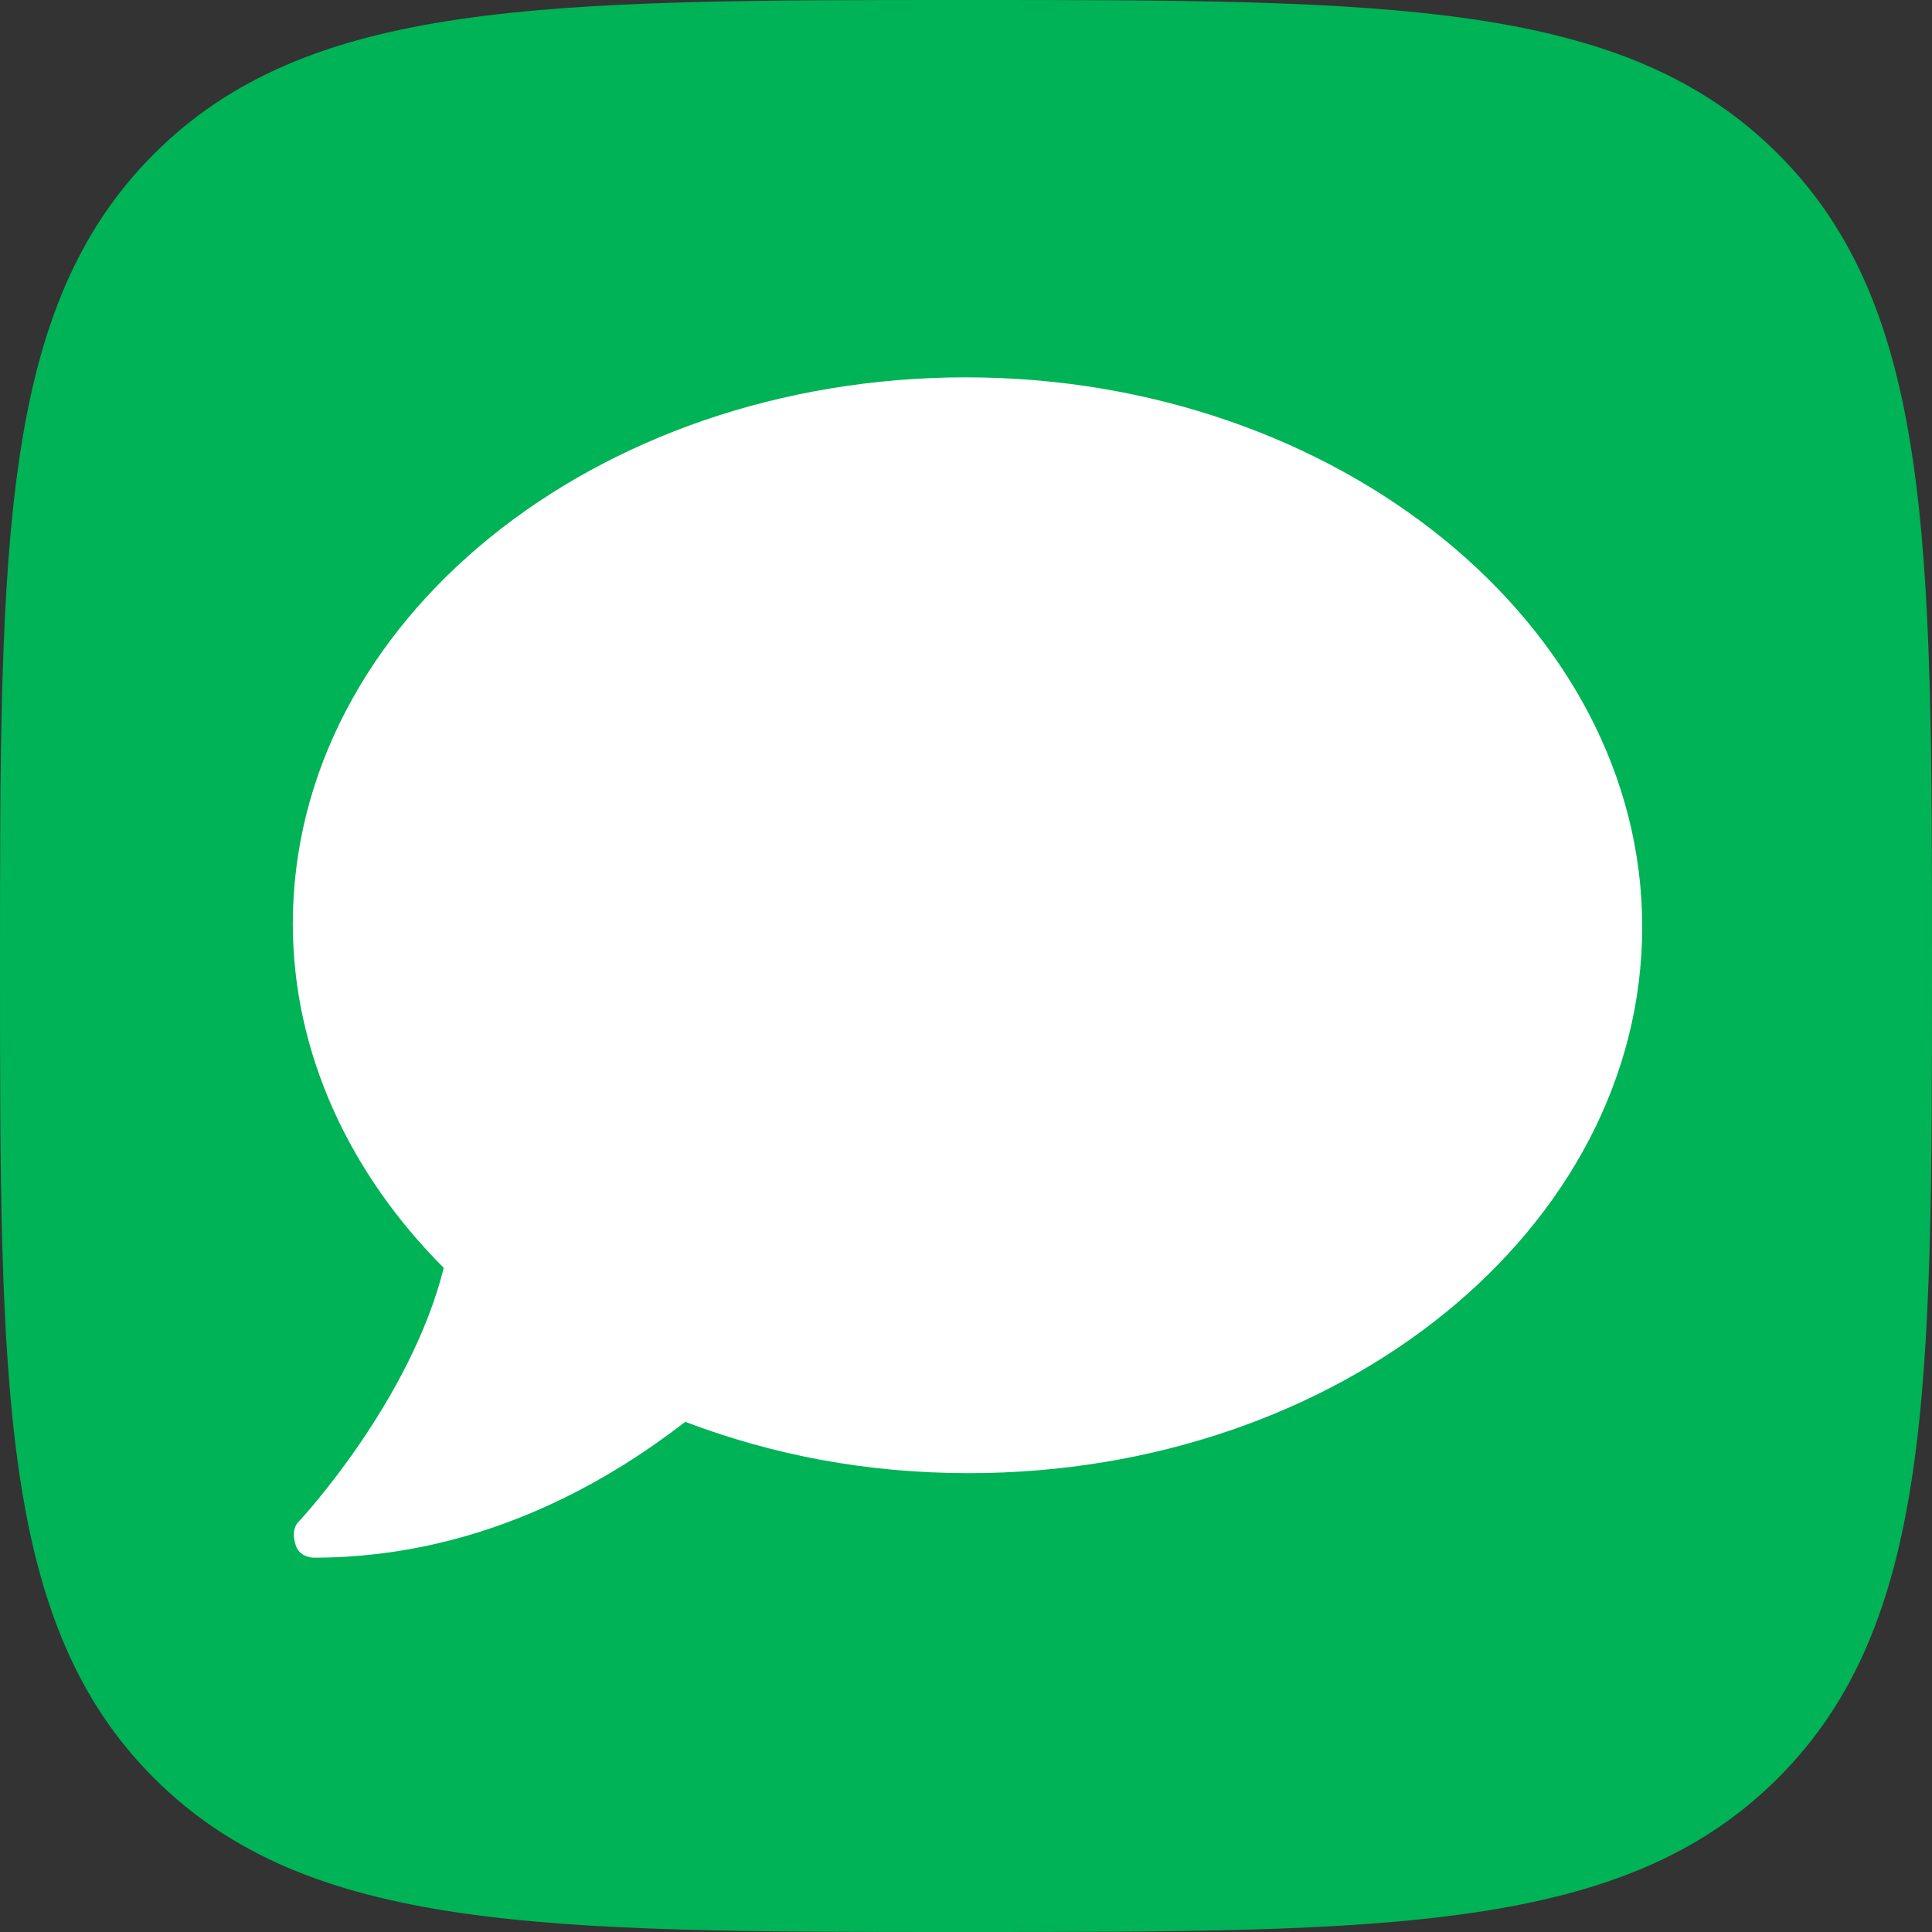 <?xml version="1.0" encoding="utf-8"?>
<!-- Generator: Adobe Illustrator 20.1.0, SVG Export Plug-In . SVG Version: 6.00 Build 0)  -->
<svg version="1.1" id="Слой_1" xmlns="http://www.w3.org/2000/svg" xmlns:xlink="http://www.w3.org/1999/xlink" x="0px" y="0px"
	 viewBox="0 0 64 64" style="enable-background:new 0 0 64 64;" xml:space="preserve">
<rect x="0" y="0" width="64" height="64" fill="#333333" stroke="none"/>
<style type="text/css">
	.st0{fill:#00B356;}
	.st1{fill:#FFFFFF;}
</style>
<title>files</title>
<desc>Created with Sketch.</desc>
<g id="Page-1">
	<g id="Artboard" transform="translate(-1636, -511)">
		<g id="files" transform="translate(1636, 511)">
			<g id="Path">
				<path id="path-1_1_" class="st0" d="M32,64c14,0,21.8,0,26.9-5.1C64,53.8,64,46,64,32s0-21.8-5.1-26.9C53.8,0,46,0,32,0
					S10.2,0,5.1,5.1C0,10.2,0,18,0,32s0,21.8,5.1,26.9C10.2,64,18,64,32,64z"/>
			</g>
		</g>
	</g>
</g>
<path class="st1" d="M32,12.5c-12.3,0-22.3,8.1-22.3,18.1c0,4.3,1.9,8.3,5,11.4c-1.1,4.4-4.7,8.3-4.8,8.4c-0.2,0.2-0.2,0.5-0.1,0.8
	c0.1,0.3,0.4,0.4,0.6,0.4c5.8,0,10.1-2.8,12.3-4.5c2.9,1.1,6,1.7,9.4,1.7c12.3,0,22.3-8.1,22.3-18.1S44.3,12.5,32,12.5z"/>
</svg>
